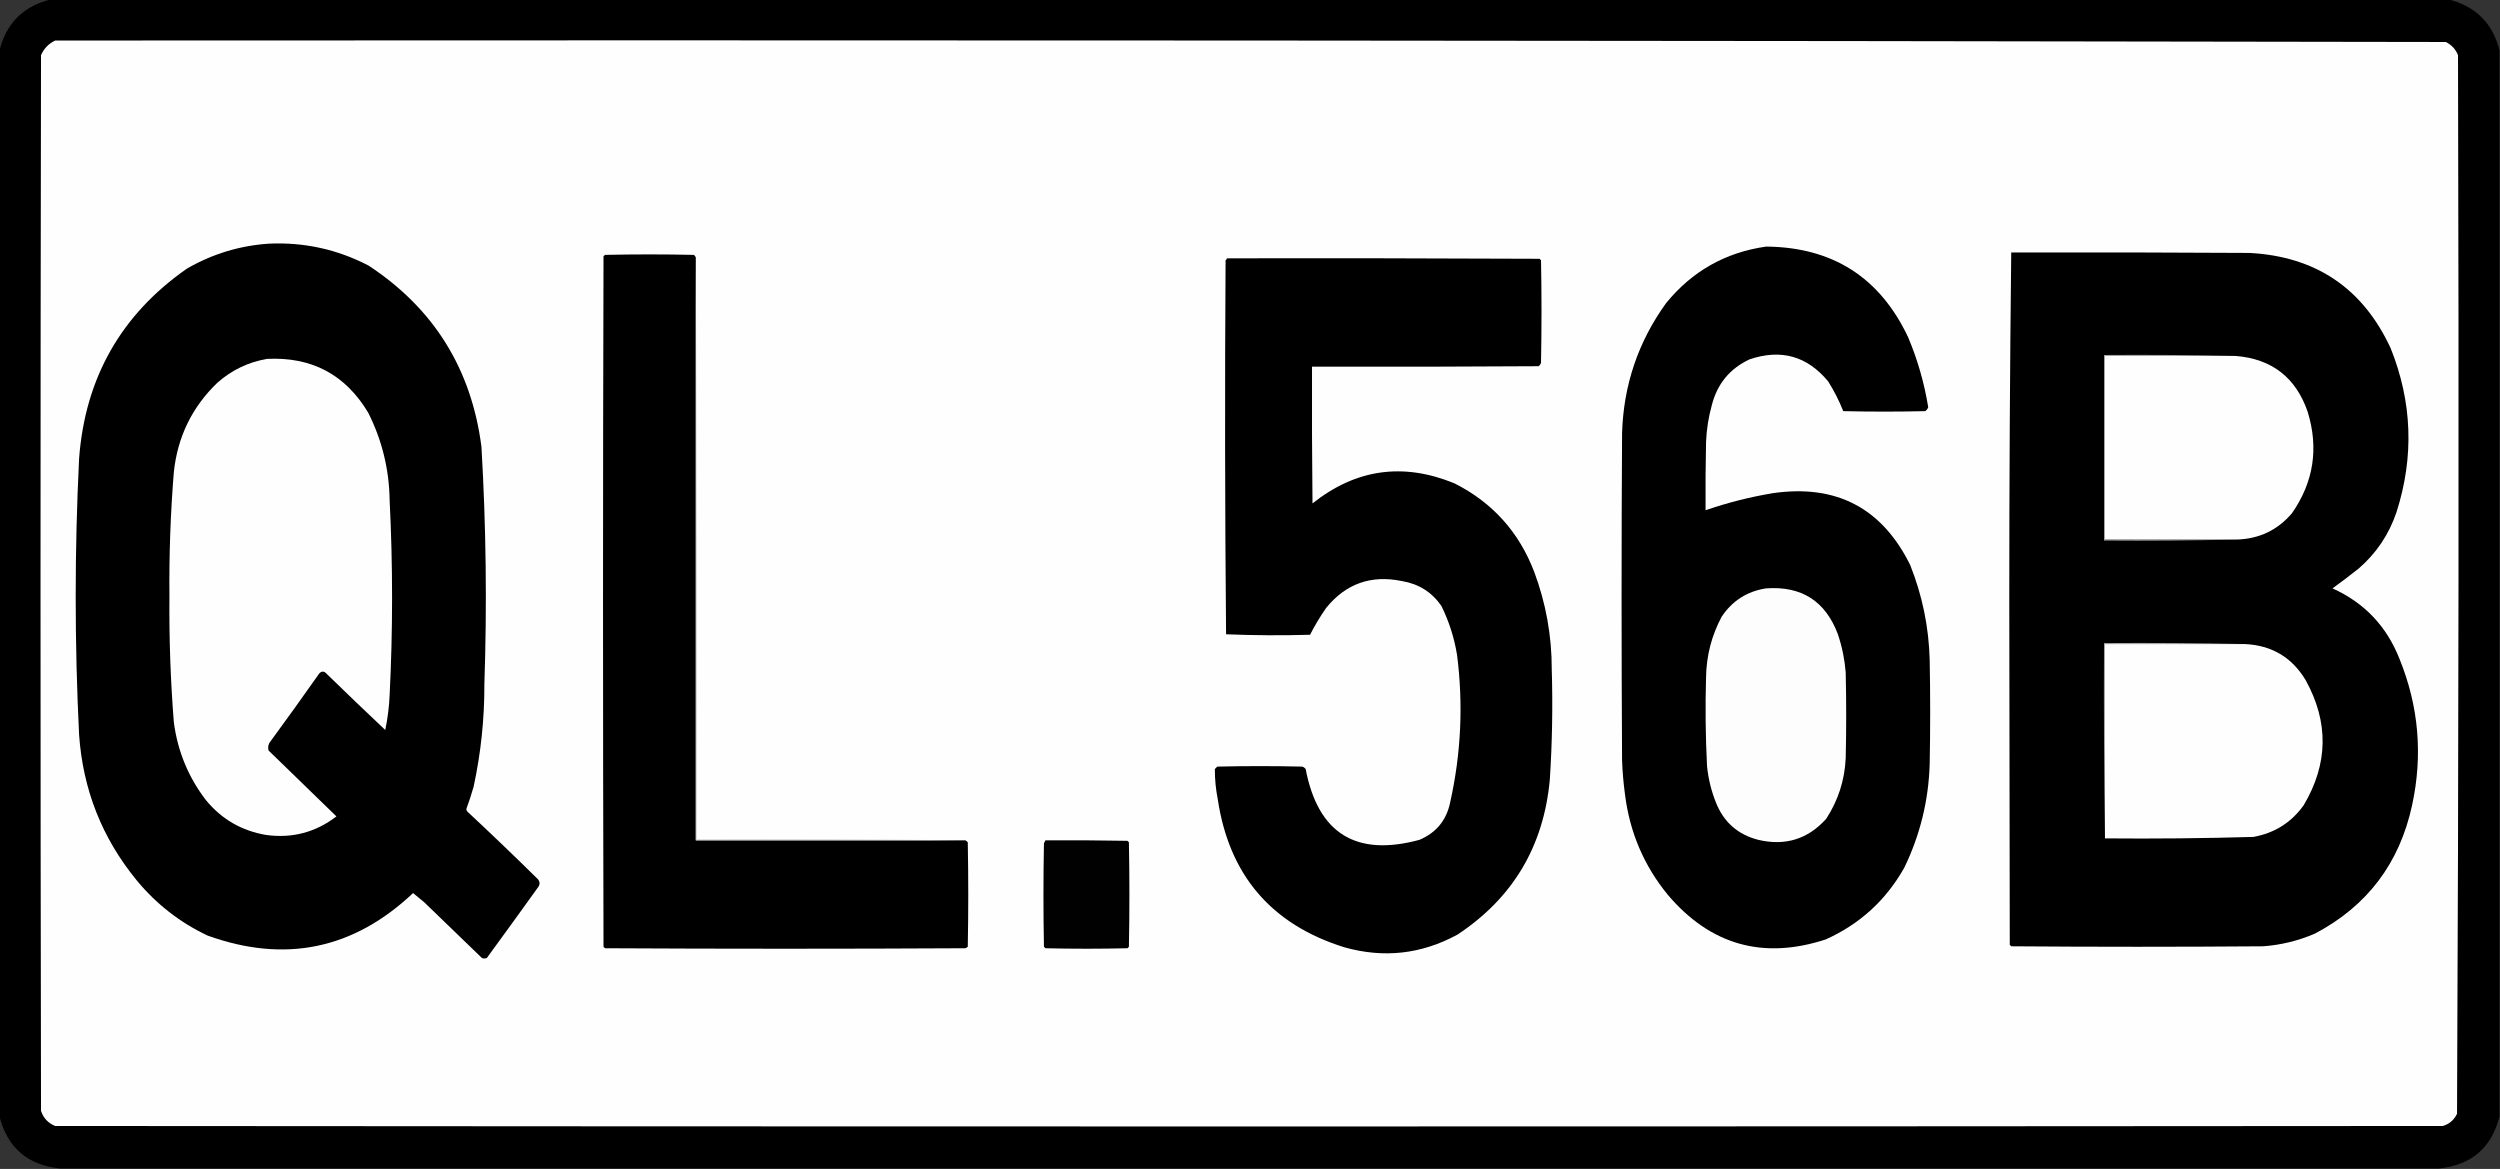 <?xml version="1.0" encoding="UTF-8"?>
<!DOCTYPE svg PUBLIC "-//W3C//DTD SVG 1.1//EN" "http://www.w3.org/Graphics/SVG/1.1/DTD/svg11.dtd">
<svg xmlns="http://www.w3.org/2000/svg" version="1.1" width="2560px" height="1197px" style="shape-rendering:geometricPrecision; text-rendering:geometricPrecision; image-rendering:optimizeQuality; fill-rule:evenodd; clip-rule:evenodd" xmlns:xlink="http://www.w3.org/1999/xlink">
<rect width="100%" height="100%" fill="#333333" stroke="none"/>
<g><path style="opacity:0.993" fill="#000000" d="M 51.5,-0.5 C 870.167,-0.5 1688.83,-0.5 2507.5,-0.5C 2535.17,6.5 2552.5,23.833 2559.5,51.5C 2559.5,415.5 2559.5,779.5 2559.5,1143.5C 2551.14,1175.53 2530.47,1193.19 2497.5,1196.5C 1685.5,1196.5 873.5,1196.5 61.5,1196.5C 28.534,1193.2 7.868,1175.53 -0.5,1143.5C -0.5,779.5 -0.5,415.5 -0.5,51.5C 6.5,23.833 23.833,6.5 51.5,-0.5 Z"/></g>
<g><path style="opacity:1" fill="#fefefe" d="M 56.5,41.5 C 872.554,41.001 1688.55,41.501 2504.5,43C 2510.39,45.892 2514.56,50.392 2517,56.5C 2518,417.888 2517.66,779.221 2516,1140.5C 2513.01,1146.82 2508.18,1150.99 2501.5,1153C 1686.5,1153.67 871.5,1153.67 56.5,1153C 49.242,1150.08 44.408,1144.91 42,1137.5C 41.333,777.167 41.333,416.833 42,56.5C 45.021,49.647 49.855,44.647 56.5,41.5 Z"/></g>
<g><path style="opacity:1" fill="#000000" d="M 275.5,249.5 C 311.566,247.879 345.566,255.379 377.5,272C 444.257,315.971 482.757,377.804 493,457.5C 497.739,538.445 498.739,619.445 496,700.5C 496.132,735.92 492.465,770.92 485,805.5C 482.799,813.271 480.299,820.938 477.5,828.5C 477.608,829.442 477.941,830.275 478.5,831C 502.97,853.802 527.137,876.969 551,900.5C 553,903.167 553,905.833 551,908.5C 533.622,932.755 516.122,956.922 498.5,981C 496.833,981.667 495.167,981.667 493.5,981C 473.833,962 454.167,943 434.5,924C 430.655,920.82 426.822,917.653 423,914.5C 361.945,972.112 291.778,986.612 212.5,958C 184.182,944.58 160.015,925.746 140,901.5C 104.591,858.307 84.924,808.64 81,752.5C 76.347,658.166 76.347,563.833 81,469.5C 87.192,386.919 124.025,322.085 191.5,275C 217.635,259.972 245.635,251.472 275.5,249.5 Z"/></g>
<g><path style="opacity:1" fill="#000000" d="M 1808.5,252.5 C 1876.61,253.121 1925.11,284.121 1954,345.5C 1963.66,368.496 1970.5,392.329 1974.5,417C 1973.9,418.605 1972.9,419.938 1971.5,421C 1943.5,421.667 1915.5,421.667 1887.5,421C 1883.27,410.381 1878.11,400.215 1872,390.5C 1850.48,364.553 1823.64,357.053 1791.5,368C 1771.4,377.438 1758.57,392.938 1753,414.5C 1749.53,426.933 1747.53,439.599 1747,452.5C 1746.5,475.831 1746.33,499.164 1746.5,522.5C 1768.98,514.732 1791.98,508.899 1815.5,505C 1880.32,495.658 1927.16,520.158 1956,578.5C 1968.42,609.617 1975.09,641.951 1976,675.5C 1976.67,711.167 1976.67,746.833 1976,782.5C 1974.86,819.726 1966.19,855.06 1950,888.5C 1931.25,921.802 1904.42,946.302 1869.5,962C 1805.47,982.892 1751.63,967.726 1708,916.5C 1683.46,886.594 1668.79,852.26 1664,813.5C 1662.41,801.885 1661.41,790.218 1661,778.5C 1660.33,666.833 1660.33,555.167 1661,443.5C 1662.48,394.395 1677.48,350.062 1706,310.5C 1732.65,277.762 1766.82,258.428 1808.5,252.5 Z"/></g>
<g><path style="opacity:1" fill="#000000" d="M 2059.5,258.5 C 2140.83,258.333 2222.17,258.5 2303.5,259C 2371.41,262.623 2419.57,295.123 2448,356.5C 2470.16,411.755 2472.16,467.755 2454,524.5C 2446.35,547.145 2433.52,566.312 2415.5,582C 2406.62,589.056 2397.62,595.89 2388.5,602.5C 2421.01,617.175 2443.84,641.175 2457,674.5C 2476.79,723.08 2481.13,773.08 2470,824.5C 2457.16,883.973 2423.99,927.807 2370.5,956C 2353.57,963.315 2335.91,967.648 2317.5,969C 2231.5,969.667 2145.5,969.667 2059.5,969C 2059,968.5 2058.5,968 2058,967.5C 2057.83,849.5 2057.67,731.5 2057.5,613.5C 2057.5,494.959 2058.17,376.625 2059.5,258.5 Z"/></g>
<g><path style="opacity:1" fill="#000000" d="M 712.5,263.5 C 712.5,462.5 712.5,661.5 712.5,860.5C 804.5,860.5 896.5,860.5 988.5,860.5C 989.458,860.953 990.292,861.619 991,862.5C 991.667,898.167 991.667,933.833 991,969.5C 990.25,970.126 989.416,970.626 988.5,971C 865.5,971.667 742.5,971.667 619.5,971C 619,970.5 618.5,970 618,969.5C 617.333,733.833 617.333,498.167 618,262.5C 618.5,262 619,261.5 619.5,261C 649.833,260.333 680.167,260.333 710.5,261C 711.381,261.708 712.047,262.542 712.5,263.5 Z"/></g>
<g><path style="opacity:1" fill="#000000" d="M 1256.5,264.5 C 1363.17,264.333 1469.83,264.5 1576.5,265C 1577,265.5 1577.5,266 1578,266.5C 1578.67,301.5 1578.67,336.5 1578,371.5C 1577.53,372.931 1576.7,374.097 1575.5,375C 1498.17,375.5 1420.83,375.667 1343.5,375.5C 1343.33,422.168 1343.5,468.835 1344,515.5C 1388.37,480.199 1436.87,473.366 1489.5,495C 1528.25,514.602 1555.41,544.768 1571,585.5C 1583.03,617.688 1589.03,651.021 1589,685.5C 1590.12,723.207 1589.46,760.874 1587,798.5C 1580.67,866.705 1549.17,919.538 1492.5,957C 1455.65,977.1 1416.98,981.433 1376.5,970C 1301.82,946.636 1258.65,896.136 1247,818.5C 1244.97,808.241 1243.97,797.907 1244,787.5C 1244.83,786.667 1245.67,785.833 1246.5,785C 1275.5,784.333 1304.5,784.333 1333.5,785C 1334.93,785.465 1336.1,786.299 1337,787.5C 1349.64,853.444 1388.48,877.61 1453.5,860C 1470.73,852.724 1481.23,839.891 1485,821.5C 1496.16,771.565 1498.49,721.232 1492,670.5C 1489.13,653.018 1483.8,636.352 1476,620.5C 1466.22,606.346 1452.72,597.846 1435.5,595C 1403.95,588.515 1378.11,597.681 1358,622.5C 1351.87,631.252 1346.37,640.419 1341.5,650C 1312.83,650.833 1284.16,650.667 1255.5,649.5C 1254.34,521.873 1254.17,394.207 1255,266.5C 1255.72,265.956 1256.22,265.289 1256.5,264.5 Z"/></g>
<g><path style="opacity:1" fill="#a6a6a6" d="M 2289.5,364.5 C 2244.83,364.5 2200.17,364.5 2155.5,364.5C 2155.5,427.167 2155.5,489.833 2155.5,552.5C 2200.5,552.5 2245.5,552.5 2290.5,552.5C 2245.34,553.499 2200,553.832 2154.5,553.5C 2154.5,490.167 2154.5,426.833 2154.5,363.5C 2199.67,363.168 2244.67,363.501 2289.5,364.5 Z"/></g>
<g><path style="opacity:1" fill="#fefefe" d="M 2289.5,364.5 C 2326.37,367.532 2350.87,386.532 2363,421.5C 2374.54,458.915 2369.21,493.582 2347,525.5C 2332.29,542.808 2313.46,551.808 2290.5,552.5C 2245.5,552.5 2200.5,552.5 2155.5,552.5C 2155.5,489.833 2155.5,427.167 2155.5,364.5C 2200.17,364.5 2244.83,364.5 2289.5,364.5 Z"/></g>
<g><path style="opacity:1" fill="#fefefe" d="M 273.5,367.5 C 319.149,365.237 353.649,383.57 377,422.5C 391.237,450.78 398.57,480.78 399,512.5C 402.316,578.831 402.316,645.165 399,711.5C 398.486,723.64 396.986,735.64 394.5,747.5C 374.348,728.516 354.348,709.349 334.5,690C 332.049,687.16 329.549,686.994 327,689.5C 310.245,713.343 293.245,737.01 276,760.5C 274.578,763.03 274.245,765.697 275,768.5C 298.167,791 321.333,813.5 344.5,836C 323.244,852.315 299.244,858.649 272.5,855C 247.598,850.799 227.098,838.965 211,819.5C 192.874,795.897 181.874,769.231 178,739.5C 174.607,696.573 173.107,653.573 173.5,610.5C 173.093,568.093 174.593,525.76 178,483.5C 181.781,447.442 196.614,416.942 222.5,392C 237.215,378.975 254.215,370.808 273.5,367.5 Z"/></g>
<g><path style="opacity:1" fill="#fdfdfd" d="M 1808.5,602.5 C 1844.77,599.879 1869.27,615.546 1882,649.5C 1886.28,662.166 1888.94,675.166 1890,688.5C 1890.67,717.833 1890.67,747.167 1890,776.5C 1888.93,799.037 1882.26,819.704 1870,838.5C 1851.22,859.328 1828.05,866.494 1800.5,860C 1779.46,854.625 1764.96,841.792 1757,821.5C 1752.27,809.599 1749.27,797.265 1748,784.5C 1746.45,754.185 1746.12,723.851 1747,693.5C 1747.34,671.482 1752.67,650.815 1763,631.5C 1773.92,615.126 1789.09,605.459 1808.5,602.5 Z"/></g>
<g><path style="opacity:1" fill="#a5a5a5" d="M 2298.5,659.5 C 2250.83,659.5 2203.17,659.5 2155.5,659.5C 2155.5,725.833 2155.5,792.167 2155.5,858.5C 2154.5,792.002 2154.17,725.335 2154.5,658.5C 2202.67,658.168 2250.67,658.501 2298.5,659.5 Z"/></g>
<g><path style="opacity:1" fill="#fefefe" d="M 2298.5,659.5 C 2326.1,660.707 2346.94,673.04 2361,696.5C 2384.81,739.555 2384.14,782.222 2359,824.5C 2346.32,842.266 2329.15,853.099 2307.5,857C 2256.86,858.463 2206.19,858.963 2155.5,858.5C 2155.5,792.167 2155.5,725.833 2155.5,659.5C 2203.17,659.5 2250.83,659.5 2298.5,659.5 Z"/></g>
<g><path style="opacity:1" fill="#d1d1d1" d="M 712.5,263.5 C 713.5,461.999 713.833,660.666 713.5,859.5C 805.335,859.167 897.002,859.501 988.5,860.5C 896.5,860.5 804.5,860.5 712.5,860.5C 712.5,661.5 712.5,462.5 712.5,263.5 Z"/></g>
<g><path style="opacity:1" fill="#010101" d="M 1070.5,860.5 C 1098.5,860.333 1126.5,860.5 1154.5,861C 1155,861.5 1155.5,862 1156,862.5C 1156.67,898.167 1156.67,933.833 1156,969.5C 1155.5,970 1155,970.5 1154.5,971C 1126.5,971.667 1098.5,971.667 1070.5,971C 1070,970.5 1069.5,970 1069,969.5C 1068.33,934.167 1068.33,898.833 1069,863.5C 1069.51,862.473 1070.01,861.473 1070.5,860.5 Z"/></g>
</svg>
